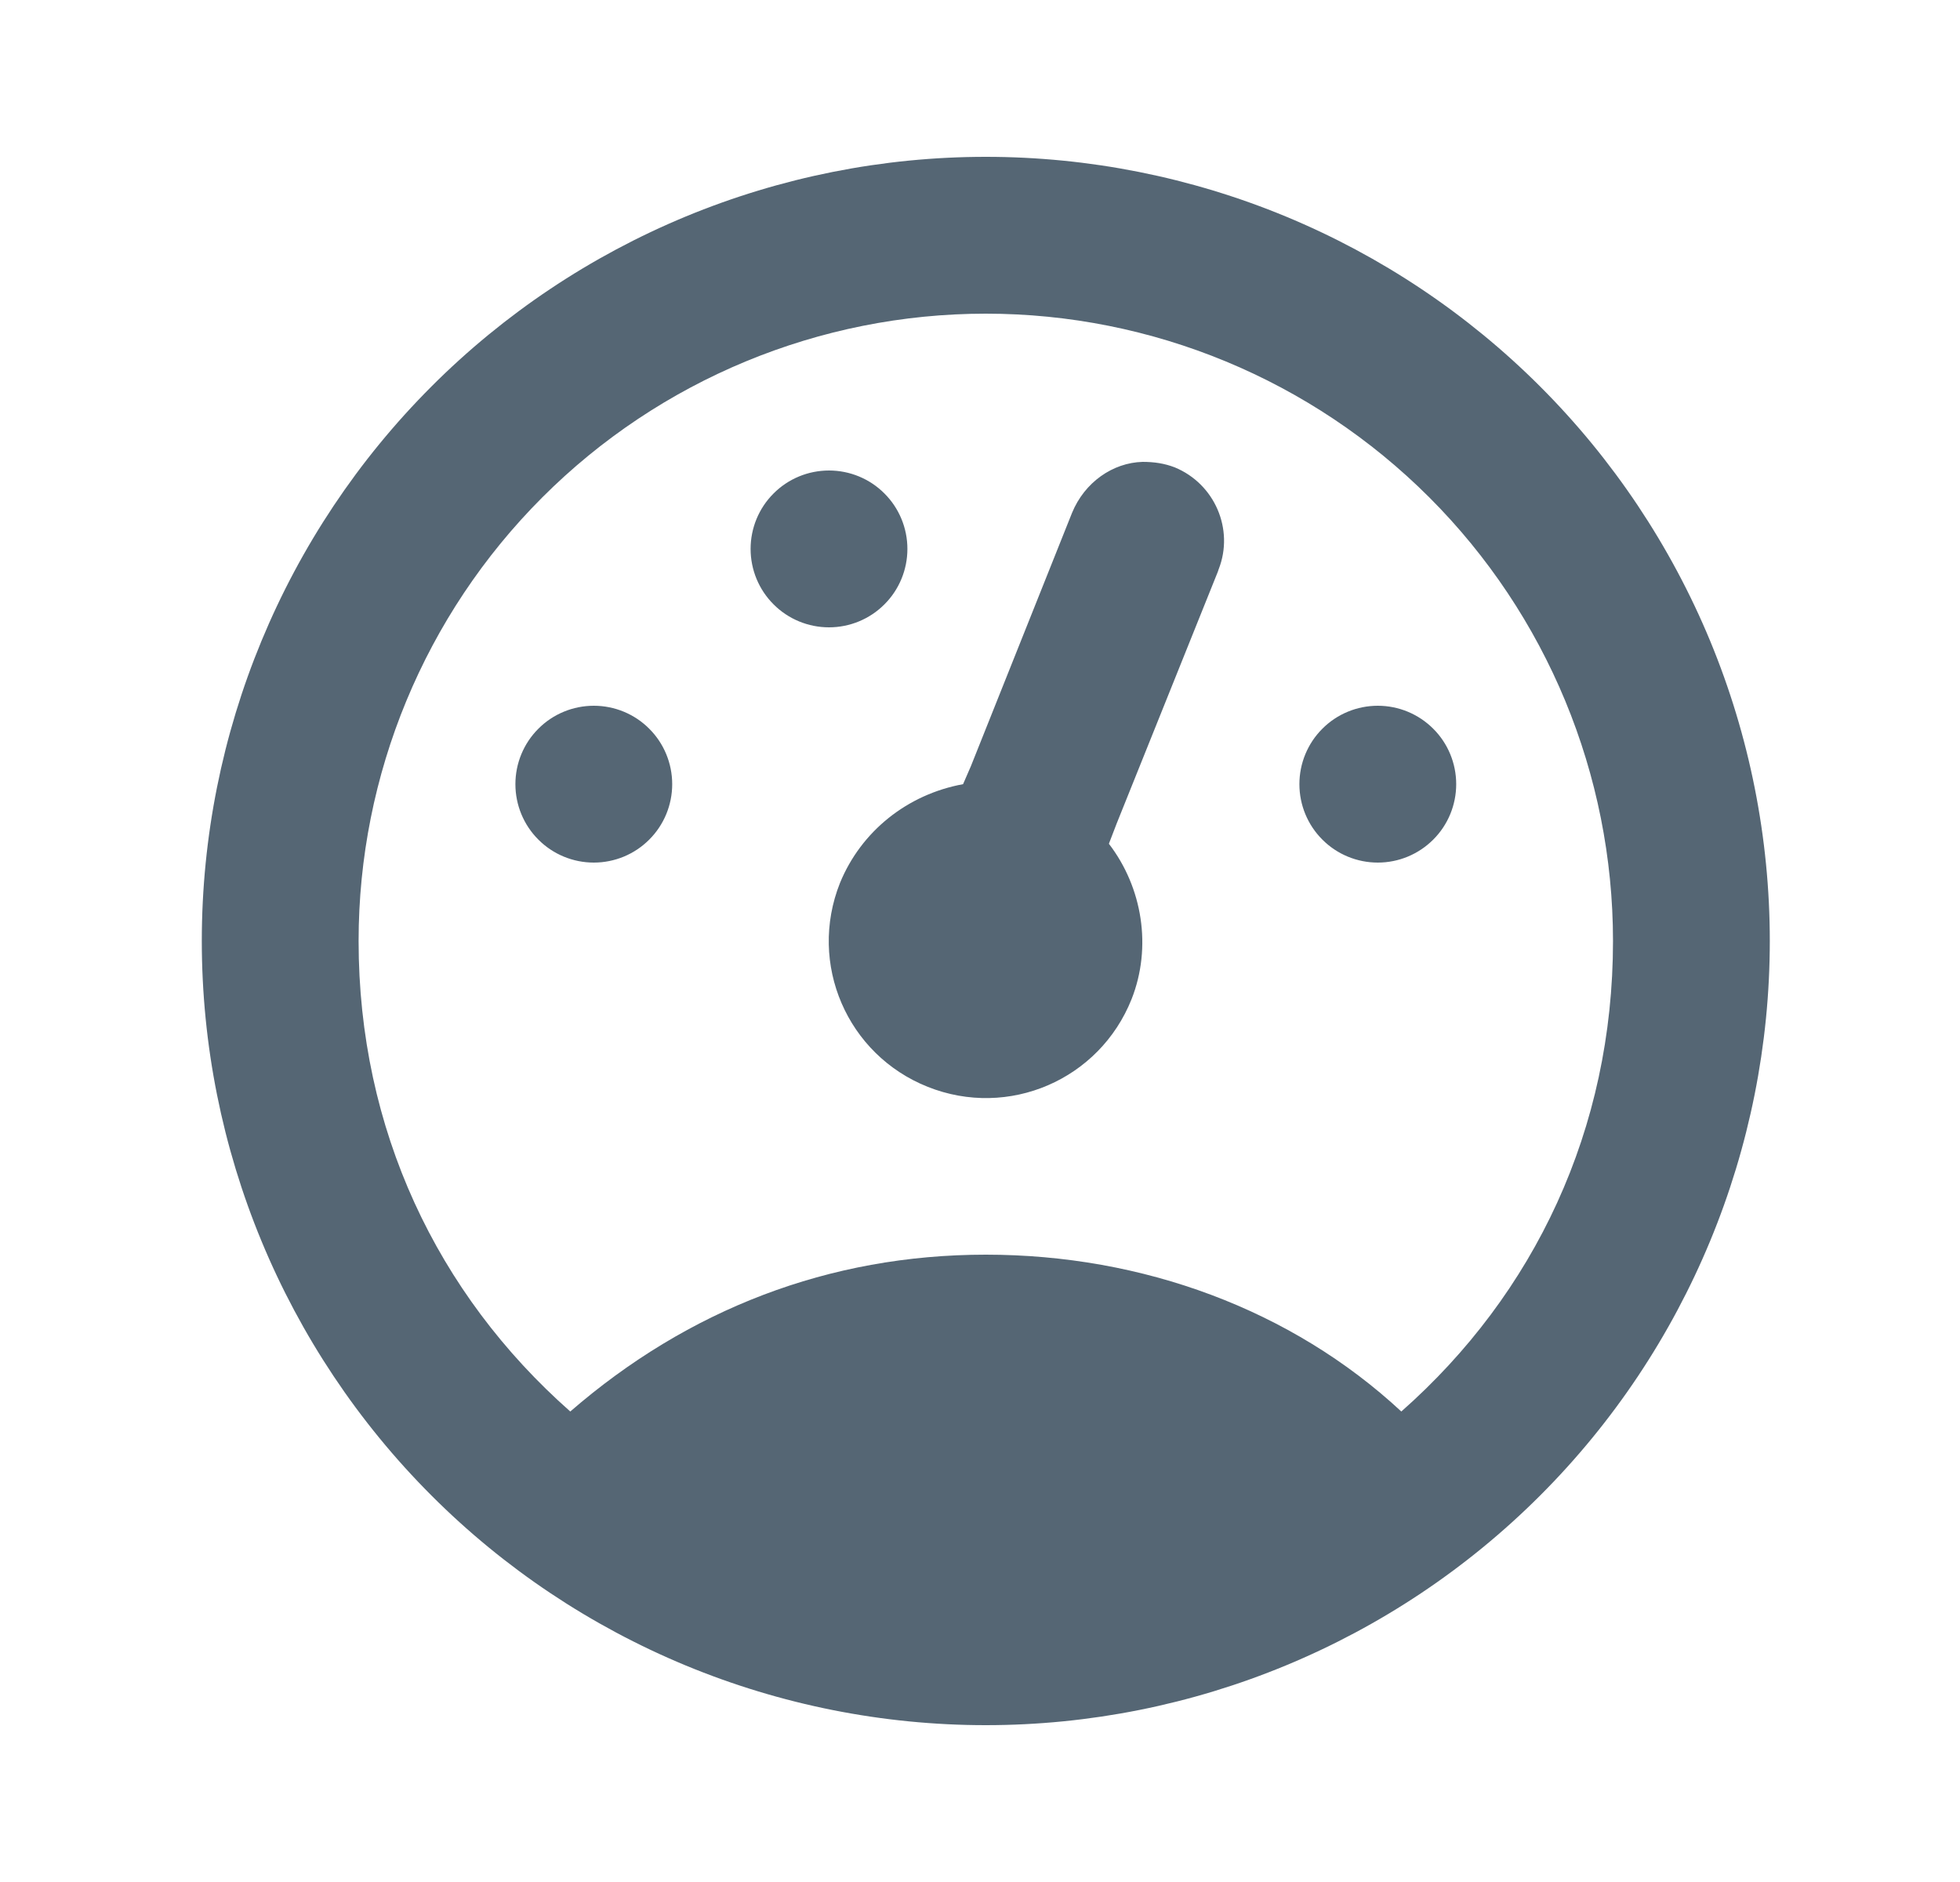 <svg width="25" height="24" viewBox="0 0 25 24" fill="none" xmlns="http://www.w3.org/2000/svg">
<path d="M12.574 2C11.261 2 9.96 2.259 8.747 2.761C7.534 3.264 6.431 4 5.503 4.929C3.628 6.804 2.574 9.348 2.574 12C2.574 14.652 3.628 17.196 5.503 19.071C6.431 20 7.534 20.736 8.747 21.239C9.96 21.741 11.261 22 12.574 22C15.226 22 17.77 20.946 19.645 19.071C21.52 17.196 22.574 14.652 22.574 12C22.574 10.687 22.315 9.386 21.813 8.173C21.31 6.96 20.574 5.858 19.645 4.929C18.716 4 17.614 3.264 16.401 2.761C15.188 2.259 13.887 2 12.574 2M12.574 4C14.696 4 16.73 4.843 18.231 6.343C19.731 7.843 20.574 9.878 20.574 12C20.574 14.4 19.574 16.5 17.874 18C16.474 16.7 14.574 16 12.574 16C10.574 16 8.774 16.7 7.274 18C5.574 16.5 4.574 14.4 4.574 12C4.574 9.878 5.417 7.843 6.917 6.343C8.417 4.843 10.452 4 12.574 4M14.574 5.89C14.194 5.9 13.834 6.15 13.674 6.54L12.384 9.77L12.284 10C11.574 10.13 10.984 10.6 10.714 11.26C10.304 12.29 10.804 13.45 11.834 13.86C12.864 14.27 14.024 13.77 14.434 12.74C14.694 12.08 14.574 11.32 14.144 10.76L14.244 10.5L15.534 7.29L15.544 7.26C15.744 6.75 15.494 6.17 14.984 5.96C14.854 5.91 14.724 5.89 14.574 5.89ZM10.574 6C10.309 6 10.054 6.105 9.867 6.293C9.679 6.48 9.574 6.735 9.574 7C9.574 7.265 9.679 7.52 9.867 7.707C10.054 7.895 10.309 8 10.574 8C10.839 8 11.094 7.895 11.281 7.707C11.469 7.52 11.574 7.265 11.574 7C11.574 6.735 11.469 6.48 11.281 6.293C11.094 6.105 10.839 6 10.574 6ZM7.574 9C7.309 9 7.054 9.105 6.867 9.293C6.679 9.48 6.574 9.735 6.574 10C6.574 10.265 6.679 10.52 6.867 10.707C7.054 10.895 7.309 11 7.574 11C7.839 11 8.094 10.895 8.281 10.707C8.469 10.52 8.574 10.265 8.574 10C8.574 9.735 8.469 9.48 8.281 9.293C8.094 9.105 7.839 9 7.574 9ZM17.574 9C17.309 9 17.054 9.105 16.867 9.293C16.679 9.48 16.574 9.735 16.574 10C16.574 10.265 16.679 10.52 16.867 10.707C17.054 10.895 17.309 11 17.574 11C17.839 11 18.093 10.895 18.281 10.707C18.469 10.52 18.574 10.265 18.574 10C18.574 9.735 18.469 9.48 18.281 9.293C18.093 9.105 17.839 9 17.574 9Z" fill="#556674"/>
</svg>
